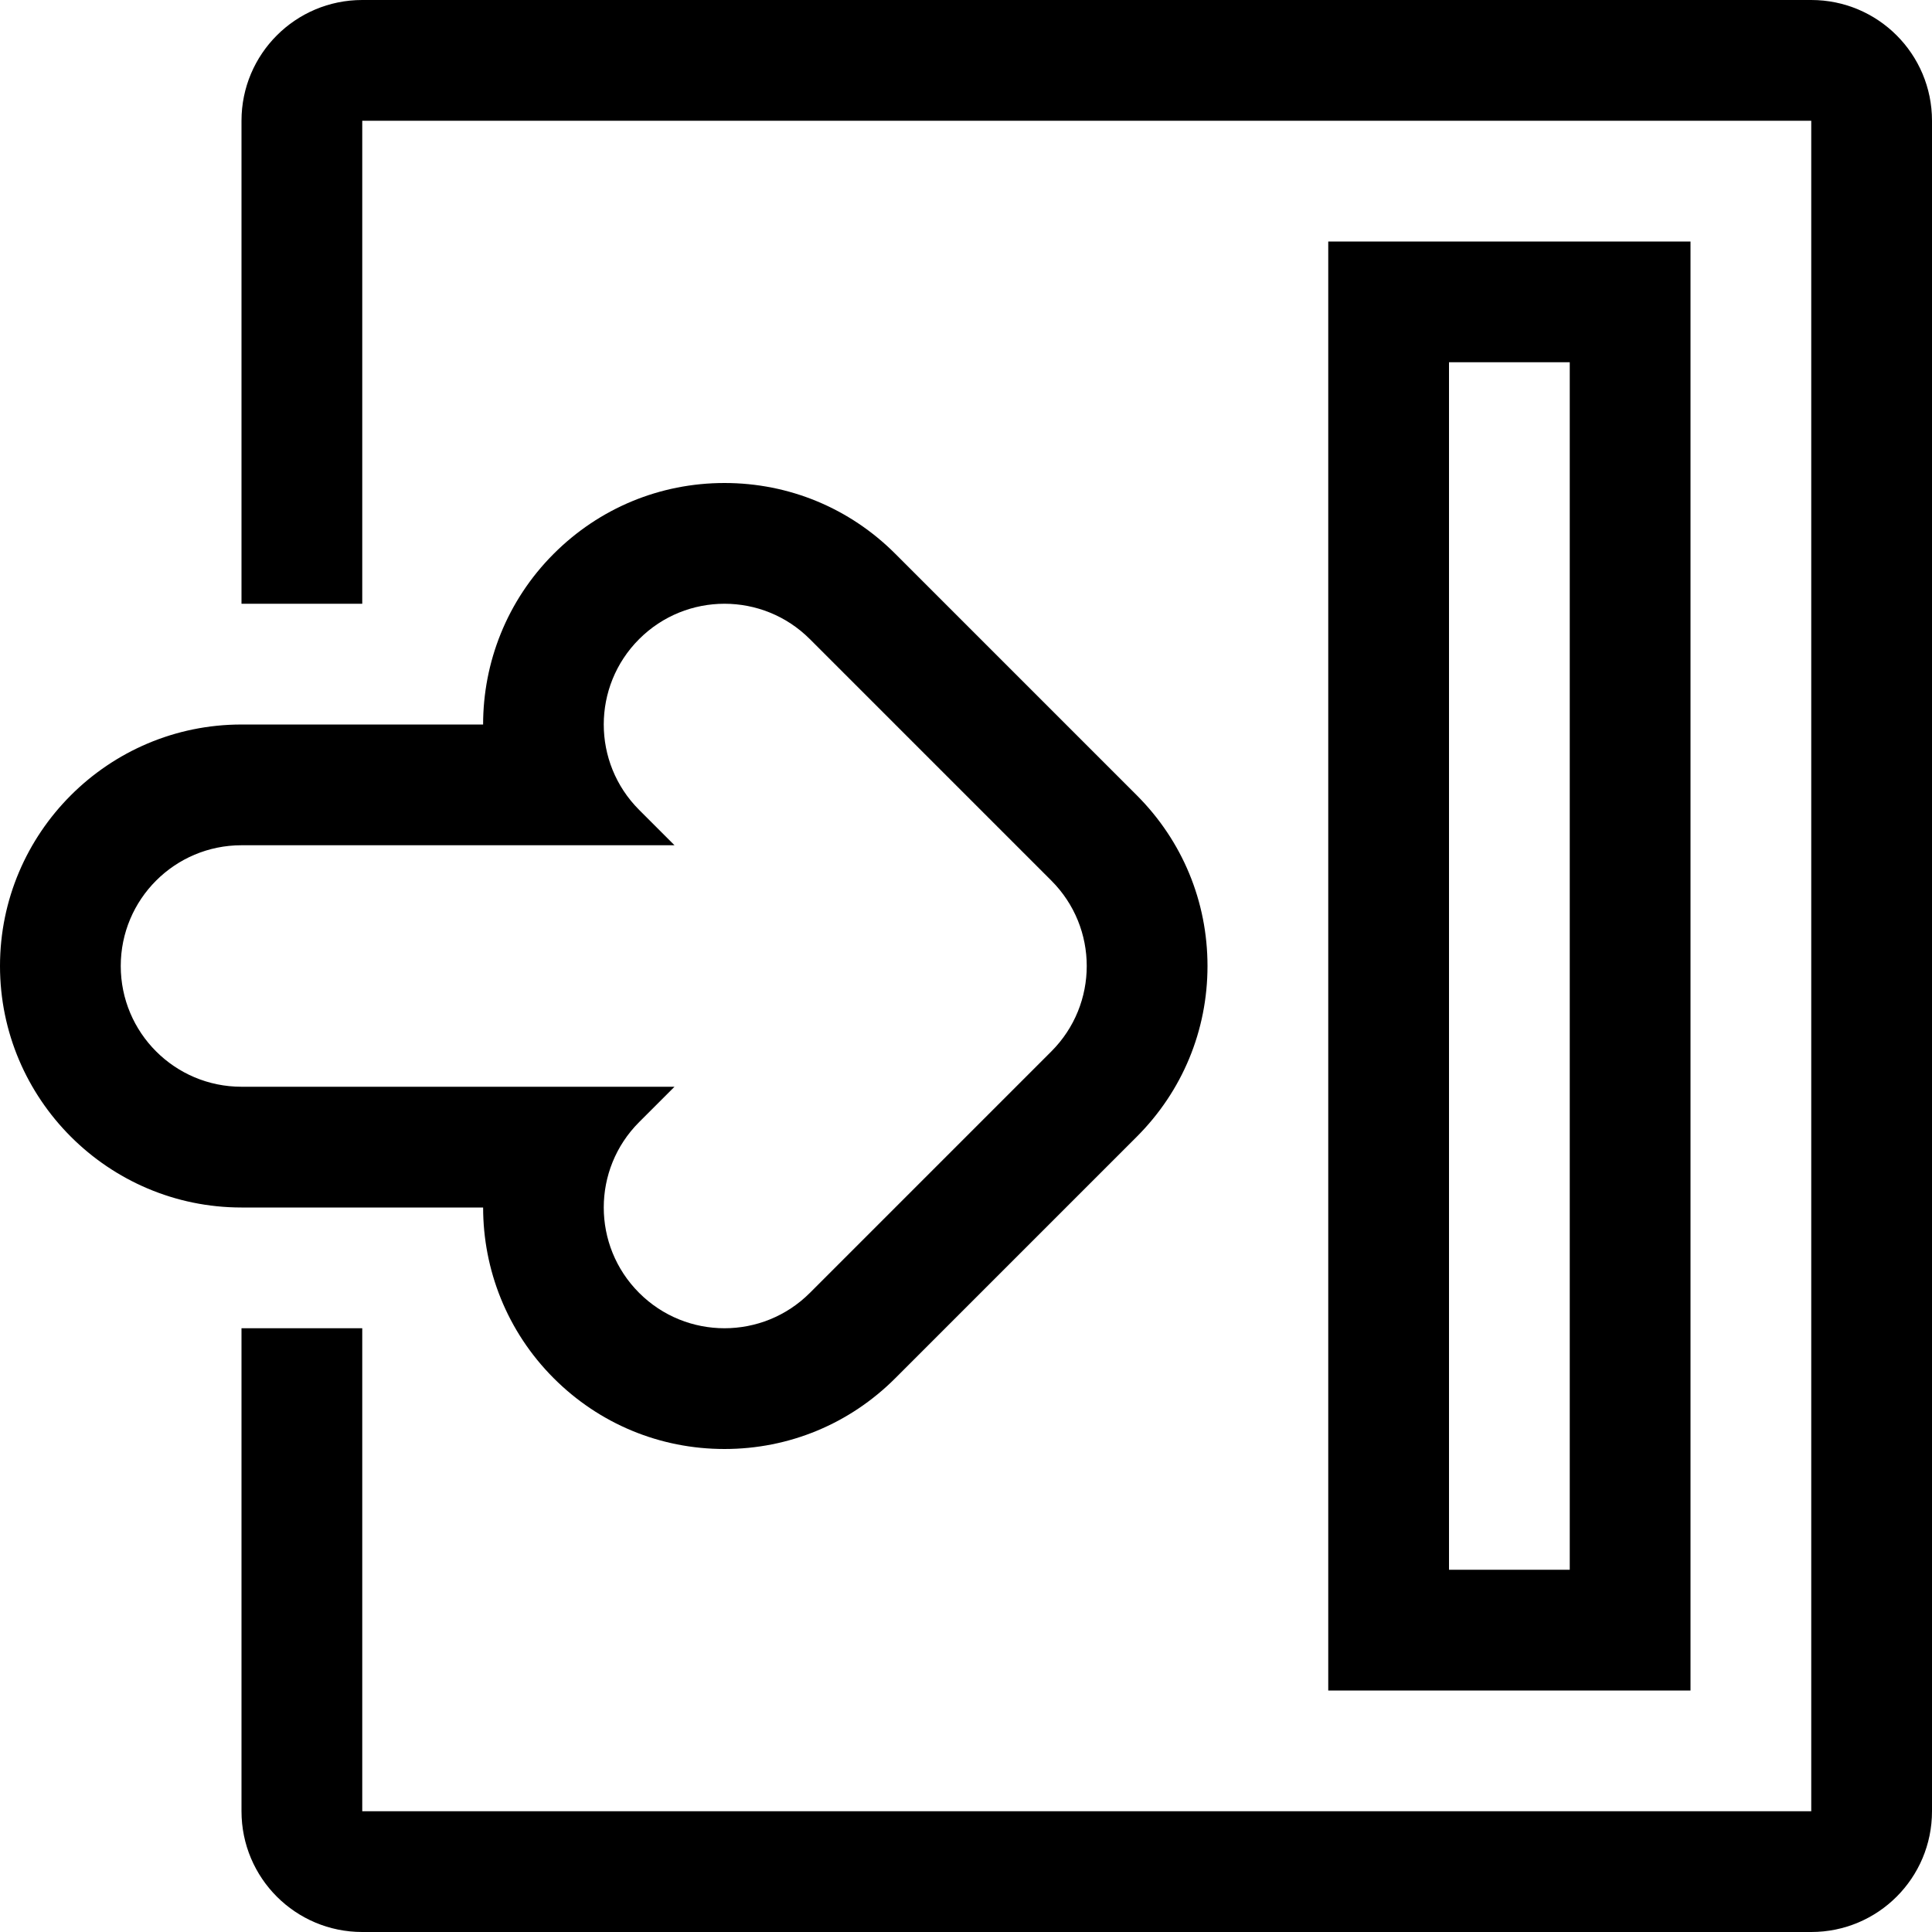 <?xml version="1.0" encoding="utf-8"?>
<!-- Generator: Adobe Illustrator 16.0.0, SVG Export Plug-In . SVG Version: 6.00 Build 0)  -->
<!DOCTYPE svg PUBLIC "-//W3C//DTD SVG 1.1//EN" "http://www.w3.org/Graphics/SVG/1.1/DTD/svg11.dtd">
<svg version="1.1" id="Layer_1" xmlns="http://www.w3.org/2000/svg" xmlns:xlink="http://www.w3.org/1999/xlink" x="0px" y="0px"
	 width="128px" height="128px" viewBox="0 0 128 128" enable-background="new 0 0 128 128" xml:space="preserve">
<g>
	<g>
		<path d="M120,0H24c-4.422,0-8,3.582-8,8v32h8V8h96v112H24V88h-8v32c0,4.422,3.578,8,8,8h96c4.422,0,8-3.578,8-8V8
			C128,3.582,124.422,0,120,0z M88,16v96h24V16H88z M104,104h-8V24h8V104z M32.008,80c0,4.098,1.563,8.195,4.68,11.313
			C39.711,94.336,43.727,96,48,96s8.289-1.664,11.313-4.688l16-16C78.336,72.289,80,68.273,80,64s-1.664-8.289-4.688-11.313l-16-16
			C56.289,33.664,52.273,32,48,32s-8.289,1.664-11.313,4.688c-3.117,3.117-4.68,7.215-4.68,11.313H16C7.18,48,0,55.176,0,64
			c0,8.82,7.18,16,16,16H32.008z M8,64c0-4.418,3.578-8,8-8h28.688l-2.344-2.344c-3.125-3.125-3.125-8.188,0-11.313
			C43.906,40.781,45.953,40,48,40s4.094,0.781,5.656,2.344l16,16c3.125,3.125,3.125,8.188,0,11.313l-16,16
			C52.094,87.219,50.047,88,48,88s-4.094-0.781-5.656-2.344c-3.125-3.125-3.125-8.188,0-11.313L44.688,72H16
			C11.578,72,8,68.418,8,64z"/>
	</g>
</g>
</svg>
